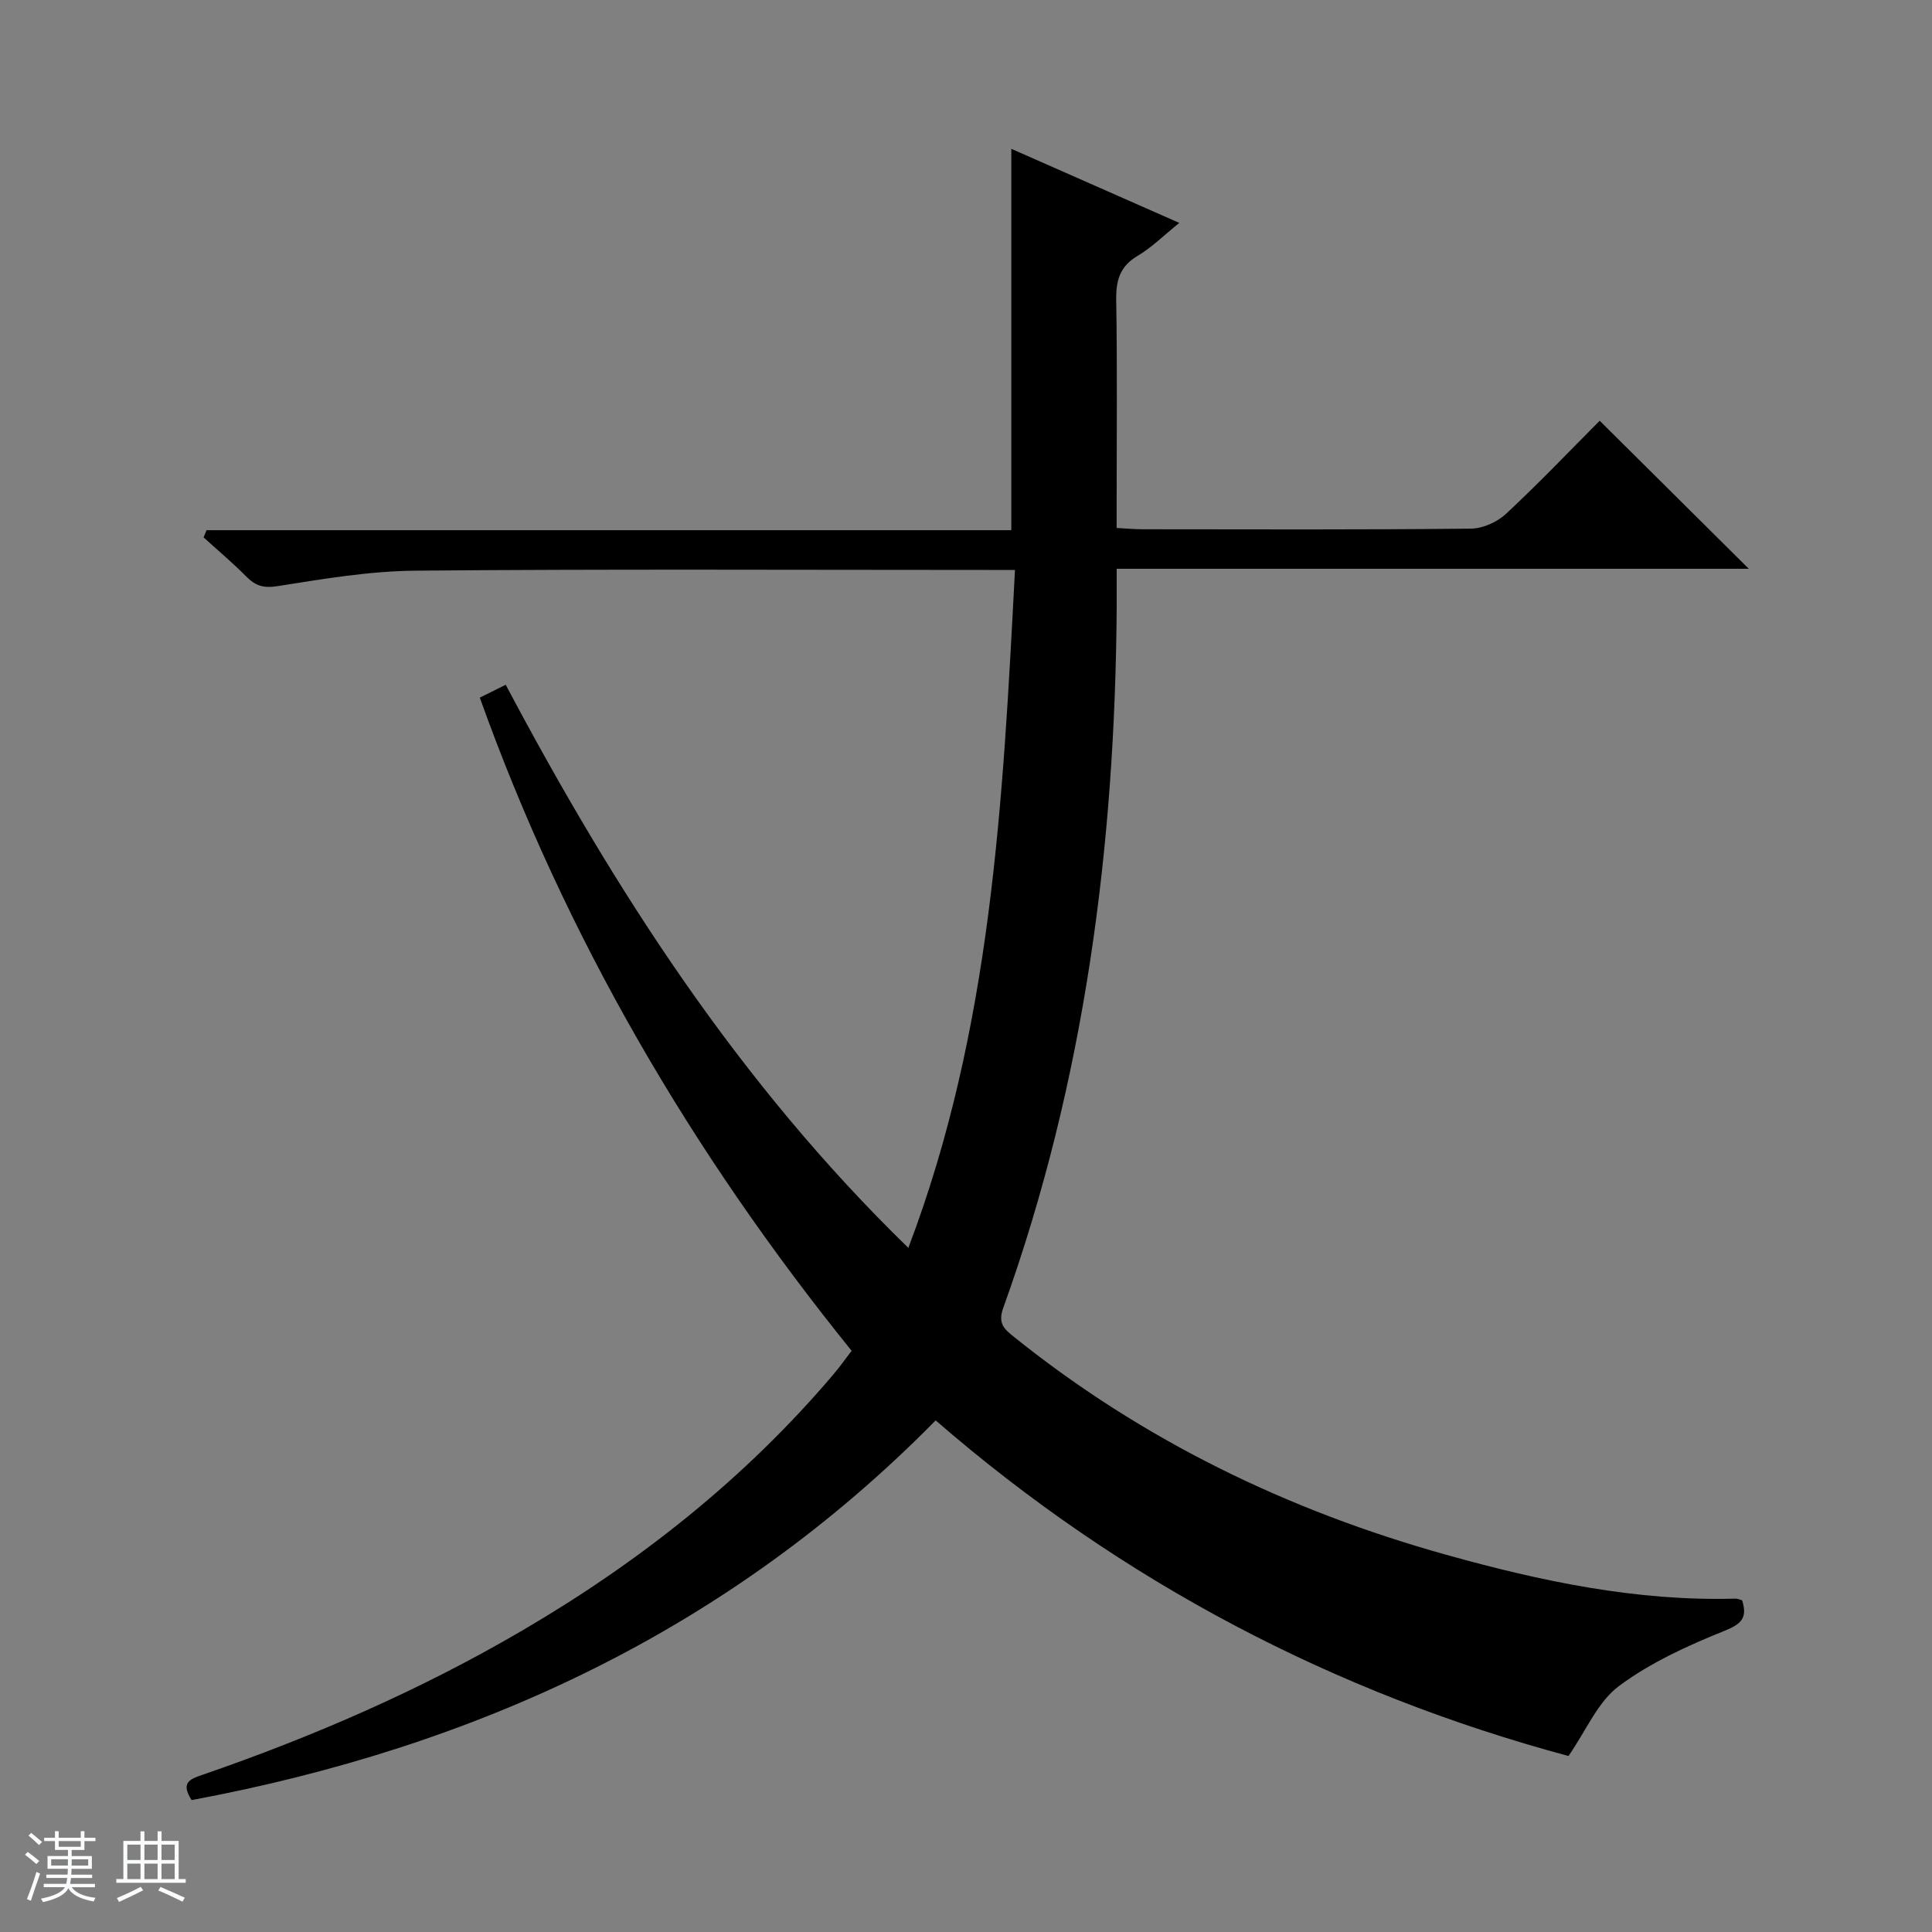 <svg enable-background="new 0 0 400 400" viewBox="0 0 400 400" xmlns="http://www.w3.org/2000/svg"><rect x="0" y="0" width="400" height="400" fill="#808080" stroke="none"/><path d="m5.17 384 .56-.58c.85.61 1.65 1.24 2.4 1.87l-.59.64c-.84-.73-1.63-1.38-2.37-1.93m1.22 9.53-.82-.34c.71-1.76 1.37-3.64 1.98-5.63.24.13.5.25.76.36-.6 1.67-1.24 3.54-1.92 5.61m-.5-13.5.57-.54c.56.44 1.31 1.06 2.26 1.87l-.64.64c-.68-.66-1.41-1.32-2.19-1.97m3.25.46h2.24v-1.36h.77v1.36h4.57v-1.36h.76v1.36h2.28v.69h-2.28v1.84h-2.64v1.26h4.18v2.64h-4.21c0 .45-.02.86-.05 1.21h4.32v.69h-4.38c-.04.34-.1.75-.19 1.22h5.15v.69h-4.82c.87 1.19 2.51 1.92 4.93 2.19-.17.31-.3.57-.37.76-2.77-.49-4.52-1.41-5.26-2.76-.56 1.26-2.3 2.23-5.24 2.9-.12-.24-.26-.48-.43-.72 2.73-.55 4.38-1.34 4.96-2.38h-4.38v-.69h4.65c.1-.38.17-.79.21-1.22h-4.32v-.69h4.4c.03-.34.05-.75.05-1.21h-4.2v-2.64h4.23v-1.26h-2.69v-1.84h-2.24zm1.46 4.46v1.29h3.45c.01-.4.02-.57.01-.53v-.32-.45h-3.46zm1.55-2.59h4.57v-1.19h-4.57zm6.11 2.59h-3.42v.77c-.01.19-.01.37-.02.53h3.44z" fill="#fafbfc"/><path d="m32.63 379.16h.82v1.98h3.54v7.89h1.46v.78h-14.37v-.78h1.46v-7.89h3.54v-1.98h.82v1.98h2.73zm-3.49 11.48.5.73c-1.61.82-3.28 1.63-5 2.41-.13-.27-.28-.55-.44-.82 1.75-.72 3.4-1.49 4.94-2.32m-2.78-5.55h2.73v-3.18h-2.73zm0 3.95h2.73v-3.2h-2.73zm3.54-3.95h2.73v-3.18h-2.73zm0 3.95h2.73v-3.2h-2.73zm7.89 4.68c-1.84-.92-3.51-1.7-5.02-2.32l.45-.73c1.89.8 3.57 1.55 5.04 2.23zm-1.62-11.81h-2.73v3.18h2.73zm-2.73 7.13h2.73v-3.2h-2.73v3.19z" fill="#fafbfc"/><path d="m39.67 372.69c-2.32-3.6-.37-4.34 2.18-5.21 22.97-7.92 45.18-17.56 66.18-29.84 24.32-14.22 46.18-31.48 64.48-53.04 1.28-1.5 2.42-3.12 3.81-4.93-33.05-40.92-59.21-85.55-76.98-135.23 1.96-.98 3.54-1.76 5.36-2.67 22.52 42.48 48.18 82.37 83.36 116.59 17.26-45.41 19.57-92.45 22.08-140.36-2.12 0-3.86 0-5.6 0-39.49 0-78.99-.2-118.48.15-9.56.08-19.15 1.71-28.64 3.21-2.93.46-4.57-.11-6.47-2.03-2.79-2.83-5.86-5.39-8.8-8.07.21-.5.41-.99.62-1.49h166.61c0-26.63 0-52.39 0-78.96 11.37 5.02 22.76 10.04 34.78 15.34-3.23 2.6-5.7 5.09-8.63 6.82-3.67 2.18-4.49 5.07-4.43 9.11.23 13.83.09 27.66.09 41.49v5.74c2.12.11 3.74.27 5.37.27 22.66.02 45.33.11 67.99-.13 2.47-.03 5.44-1.37 7.27-3.08 6.81-6.34 13.23-13.09 19.38-19.26 10.48 10.4 20.68 20.54 30.87 30.65-43 0-86.54 0-130.87 0 0 2.89.01 5.31 0 7.73-.31 49.66-6.6 98.37-23.5 145.33-1.2 3.33.37 4.47 2.37 6.08 26.6 21.33 56.6 35.86 89.35 45 19.6 5.47 39.37 9.66 59.87 9.08.47-.01.94.23 1.4.35 1.12 3.59-.05 4.87-3.71 6.34-7.6 3.06-15.3 6.57-21.81 11.42-4.36 3.25-6.74 9.14-10.43 14.47-48.2-12.95-92.29-35.88-131.02-69.48-42.72 43.4-94.95 67.59-154.05 78.61z" fill="#000001"/></svg>